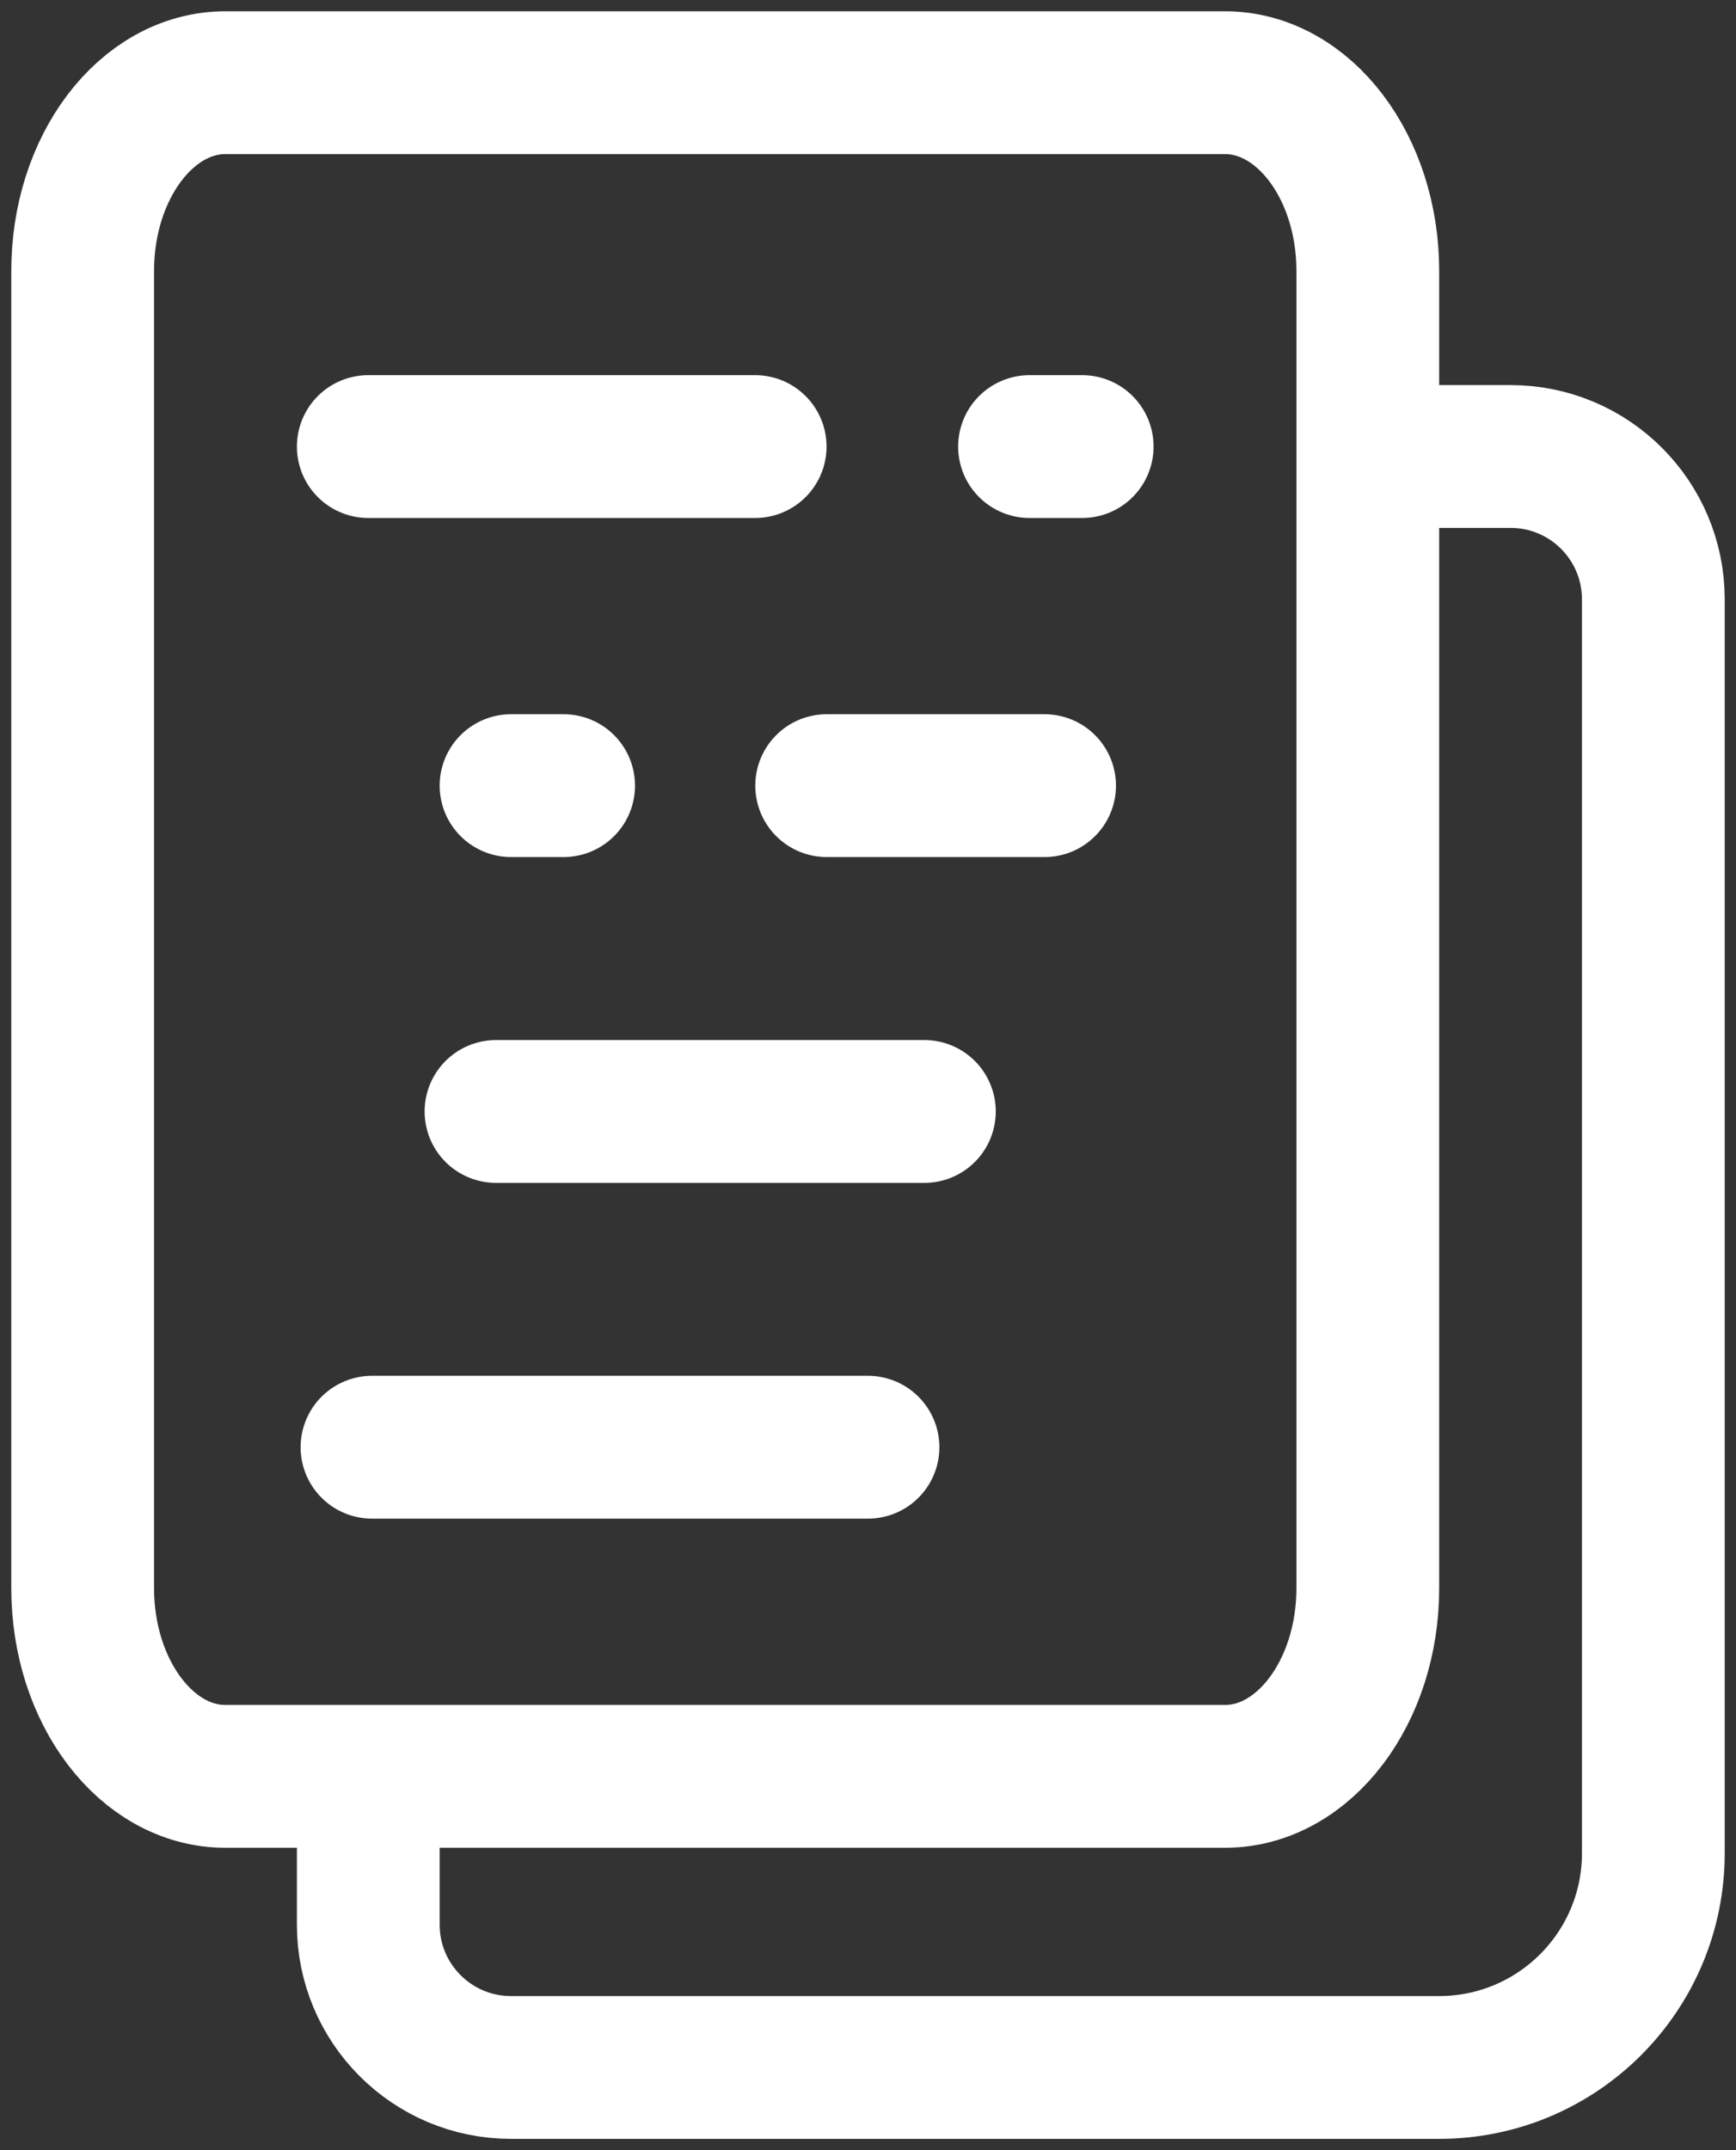 <svg width="21" height="26" viewBox="0 0 21 26" fill="none" xmlns="http://www.w3.org/2000/svg">
<rect x="0" y="0" width="21" height="26" fill="#333333" stroke="none"/>
<path fill-rule="evenodd" clip-rule="evenodd" d="M14.818 1H2.727C1.773 1 1 2.019 1 3.276V19.204C1 20.461 1.773 21.48 2.727 21.48H14.818C15.772 21.48 16.546 20.461 16.546 19.204V3.276C16.546 2.019 15.772 1 14.818 1Z" stroke="white" stroke-width="1.727" stroke-linecap="round" stroke-linejoin="round"/>
<path d="M12.454 5.4H13.091" stroke="white" stroke-width="1.727" stroke-linecap="round" stroke-linejoin="round"/>
<path d="M4.455 5.4H9.135" stroke="white" stroke-width="1.727" stroke-linecap="round" stroke-linejoin="round"/>
<path d="M10 9.5H12.636" stroke="white" stroke-width="1.727" stroke-linecap="round" stroke-linejoin="round"/>
<path d="M6.182 9.5H6.818" stroke="white" stroke-width="1.727" stroke-linecap="round" stroke-linejoin="round"/>
<path d="M6 13.44H11.182" stroke="white" stroke-width="1.727" stroke-linecap="round" stroke-linejoin="round"/>
<path d="M4.5 17.5H10.5" stroke="white" stroke-width="1.727" stroke-linecap="round" stroke-linejoin="round"/>
<path d="M16.545 5.52H18.273C19.227 5.52 20 6.293 20 7.247V22.409C20 23.84 18.84 25 17.409 25H6.182C5.228 25 4.455 24.227 4.455 23.273V21.29" stroke="white" stroke-width="1.727" stroke-linejoin="round"/>
</svg>
